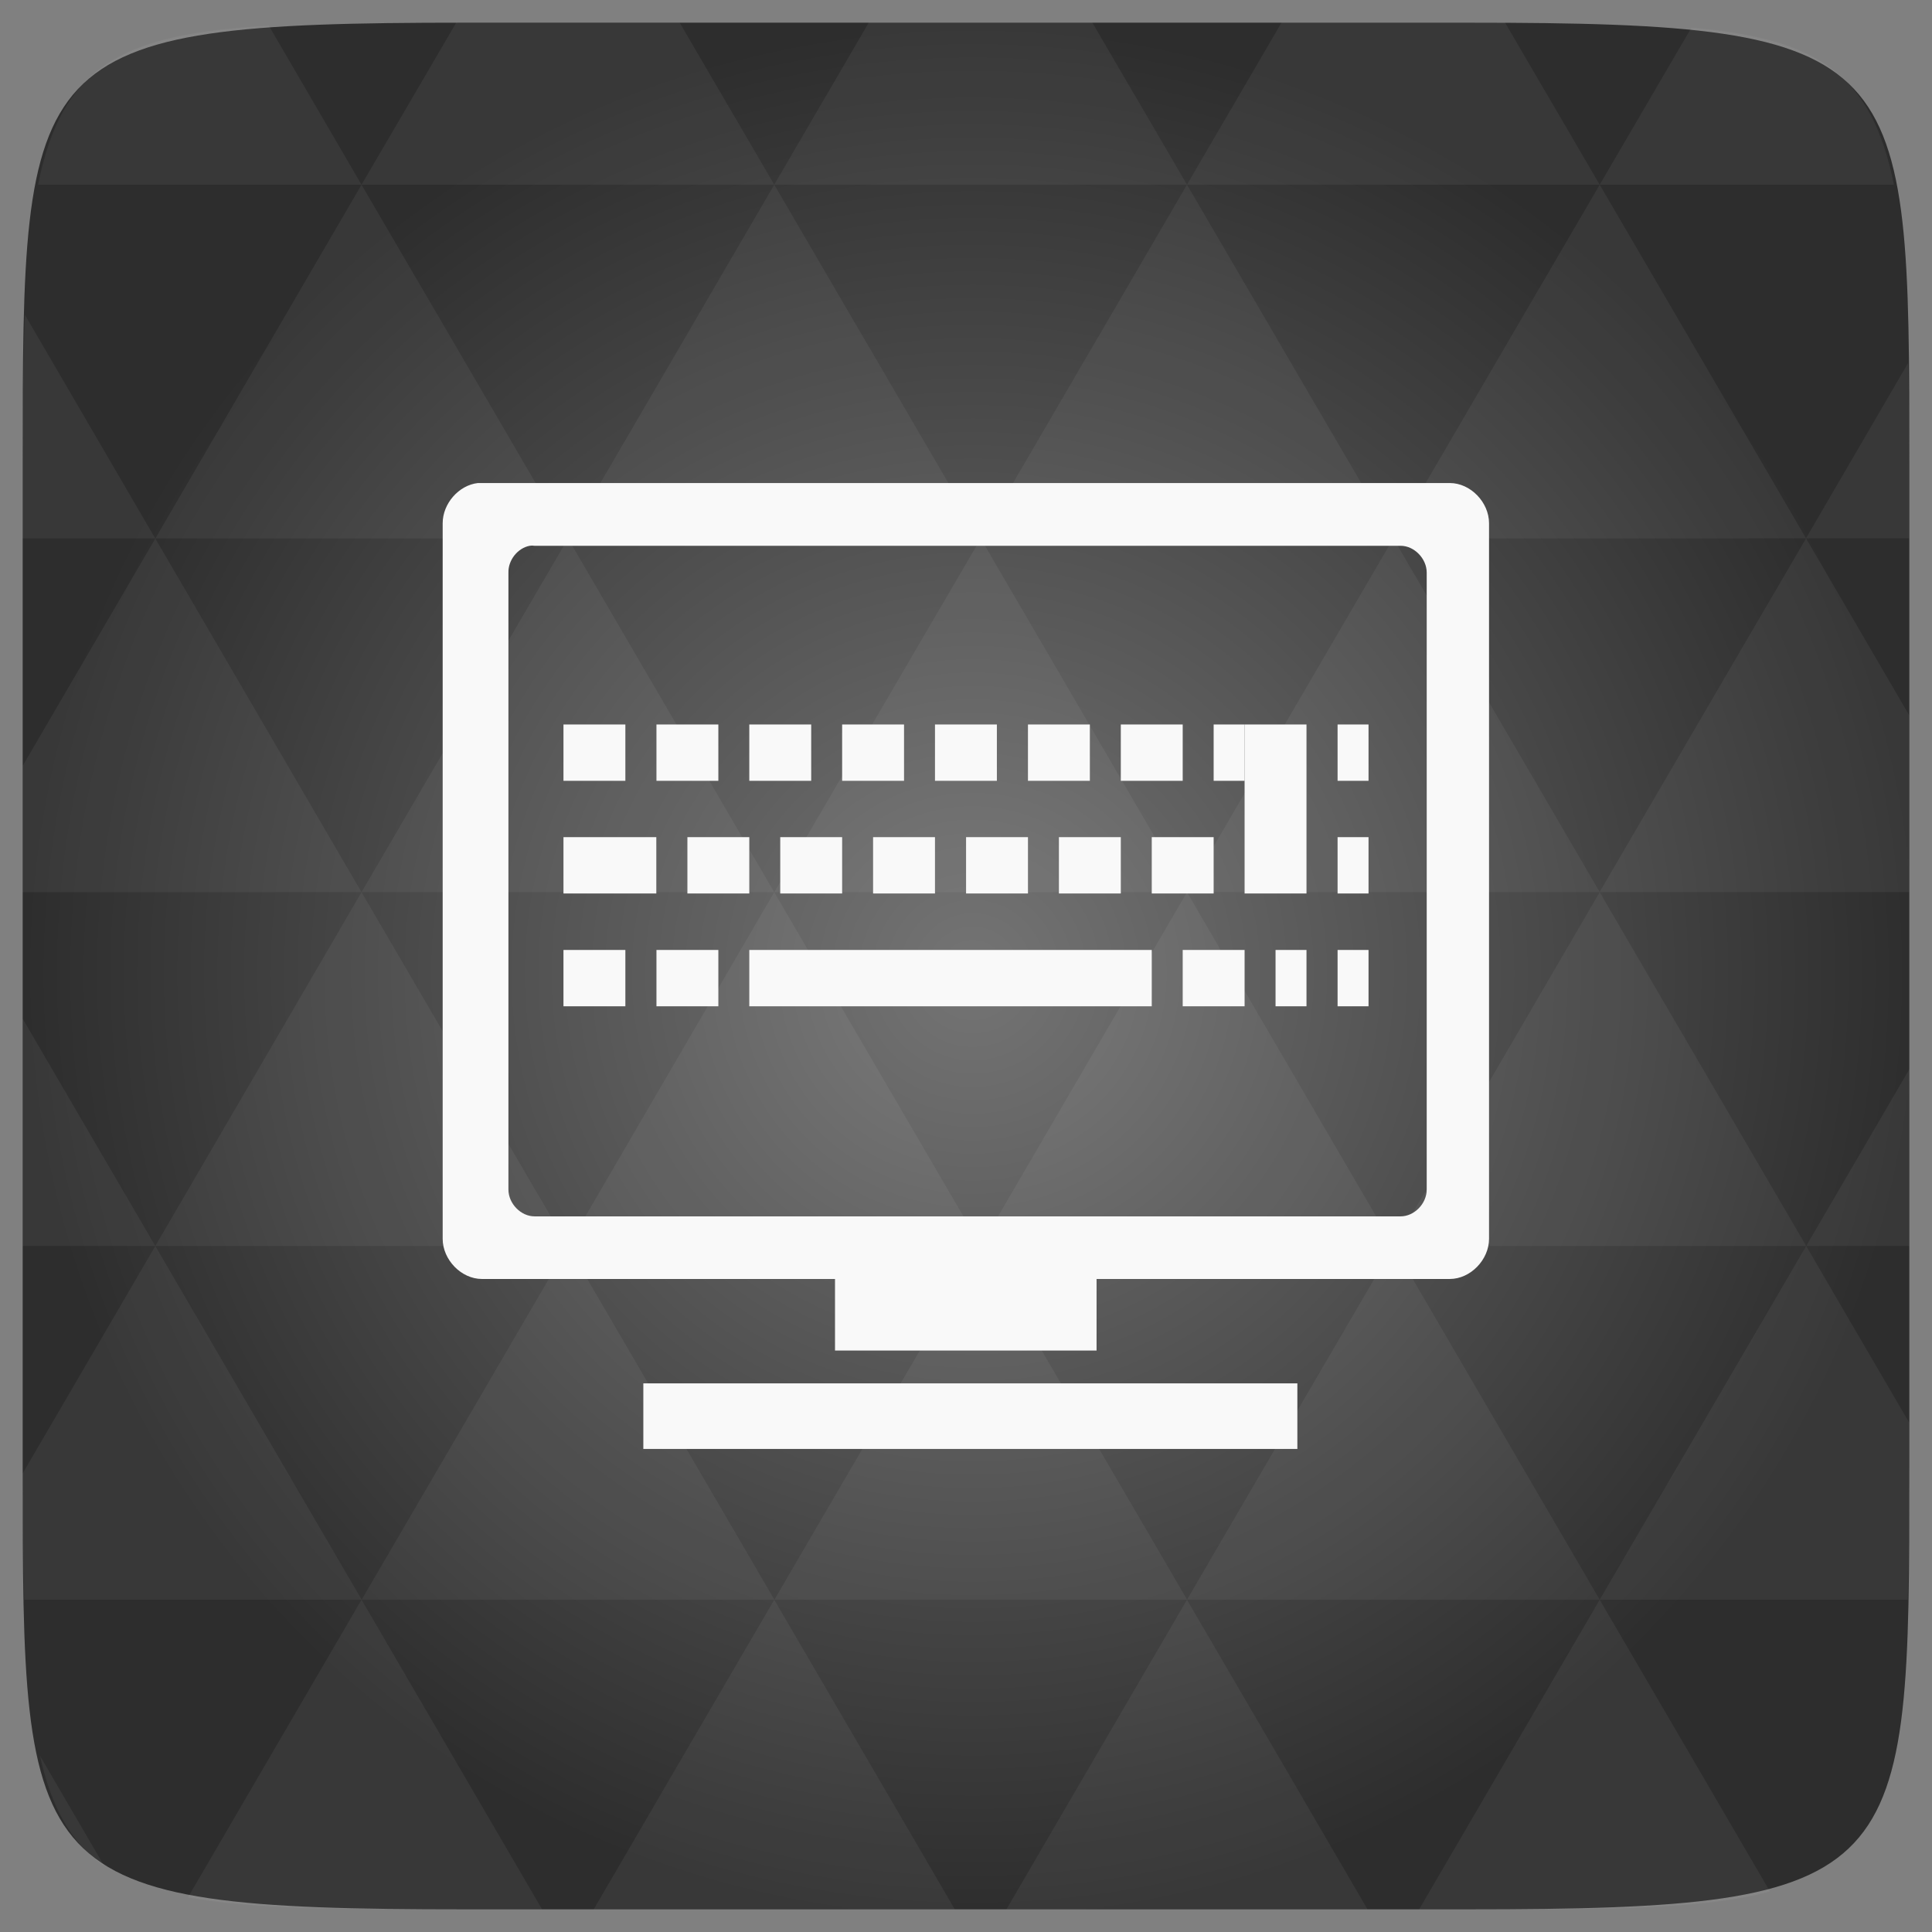 <svg xmlns="http://www.w3.org/2000/svg" xmlns:svg="http://www.w3.org/2000/svg" xmlns:xlink="http://www.w3.org/1999/xlink" id="svg2" width="48" height="48" version="1.1" viewBox="0 0 13.547 13.547"><rect x="0" y="0" width="13.547" height="13.547" fill="#808080" stroke="none"/><defs id="defs4"><linearGradient id="0"><stop id="stop7" stop-color="#cecece"/><stop id="stop9" offset="1" stop-color="#eaeaea"/></linearGradient><linearGradient id="1" x2="0" y1="1050.36" y2="1006.36" gradientTransform="matrix(0.282,0,0,0.282,0,-283.453)" gradientUnits="userSpaceOnUse" xlink:href="#0"/><radialGradient id="radialGradient3016" cx="148.004" cy="160" r="128" gradientTransform="matrix(0.052,0,0,0.052,-0.875,-1.495)" gradientUnits="userSpaceOnUse" spreadMethod="pad" xlink:href="#linearGradient4460"/><linearGradient id="linearGradient4460"><stop id="stop8-6" offset="0" stop-color="#747474" stop-opacity="1"/><stop id="stop10-2" offset="1" stop-color="#2d2d2d" stop-opacity="1"/></linearGradient><radialGradient id="radialGradient3049" cx="148.004" cy="160" r="128" gradientTransform="matrix(0.052,0,0,0.052,-0.875,-1.495)" gradientUnits="userSpaceOnUse" spreadMethod="pad" xlink:href="#linearGradient4460"/></defs><path id="path11" fill="url(#radialGradient3049)" fill-opacity="1" d="m 13.388,3.259 0,7.029 c 0,2.893 0,3.1 -3.1,3.1 l -7.028,0 c -3.101,0 -3.101,-0.207 -3.101,-3.1 l 0,-7.029 c 0,-2.893 0,-3.1 3.101,-3.1 l 7.028,0 c 3.1,0 3.1,0.207 3.1,3.1 z"/><path id="path15-2" fill="#fff" fill-opacity=".051" d="m 10.799,13.388 c 0.718,-0.003 1.236,-0.023 1.612,-0.125 l -1.194,-2.046 -1.266,2.171 0.336,0 c 0.181,0 0.351,0 0.512,0 z M 11.217,11.217 9.771,8.737 8.323,11.217 z m 0,0 2.16,0 c 0.009,-0.275 0.011,-0.582 0.011,-0.93 l 0,-0.31 L 12.665,8.737 z M 12.665,8.737 11.217,6.256 9.771,8.737 z m 0,0 0.723,0 0,-1.24 z m -2.894,0 L 8.323,6.256 6.877,8.737 z m -2.894,0 -1.447,2.48 2.894,0 z m 0,0 L 5.429,6.256 3.983,8.737 z m -2.894,0 -1.447,2.48 2.894,0 z m 0,0 L 2.535,6.256 1.089,8.737 z m -2.894,0 -0.93,1.594 c 0,0.33 0.003,0.624 0.011,0.886 l 2.366,0 z m 0,0 -0.93,-1.594 0,1.594 z m 1.446,2.48 -1.217,2.087 c 0.451,0.083 1.075,0.084 1.941,0.084 l 0.542,0 z m 0,-4.961 -1.446,-2.48 -0.93,1.594 0,0.886 z m 0,0 2.894,0 L 3.983,3.776 z M 3.983,3.776 2.535,1.295 1.089,3.776 z m 0,0 2.894,0 L 5.429,1.295 z M 5.429,1.295 4.766,0.159 l -1.506,0 c -0.022,0 -0.04,0 -0.061,0 L 2.535,1.295 z m 0,0 2.894,0 -0.664,-1.137 -1.567,0 z m 2.894,0 2.894,0 -0.664,-1.137 c -0.088,0 -0.172,0 -0.266,0 l -1.301,0 z m 0,0 -1.446,2.48 2.894,0 z m 1.447,2.48 2.894,0 L 11.217,1.295 z m 0,0 -1.447,2.48 2.894,0 z m 1.446,2.48 2.171,0 0,-1.24 -0.723,-1.24 z m 1.447,-2.48 0.723,0 0,-0.517 c 0,-0.258 -0.002,-0.494 -0.007,-0.712 z M 8.323,6.256 6.877,3.776 5.429,6.256 z M 11.217,1.295 l 2.063,0 C 13.123,0.517 12.747,0.271 11.86,0.194 z m -8.682,0 L 1.885,0.18 C 0.852,0.238 0.434,0.461 0.267,1.295 z M 1.089,3.776 0.175,2.208 c -0.012,0.303 -0.017,0.652 -0.017,1.051 l 0,0.517 z m 4.34,7.441 -1.266,2.171 2.532,0 z m 2.894,0 -1.266,2.171 2.532,0 z m -7.591,1.869 -0.452,-0.775 c 0.083,0.372 0.222,0.615 0.452,0.775 z"/><path id="path30" fill="#f9f9f9" fill-opacity="1" d="m 3.351,3.387 c -0.134,0.015 -0.247,0.144 -0.247,0.282 l 0,5.017 c 1.3e-5,0.148 0.131,0.282 0.275,0.282 l 2.476,0 0,0.502 1.834,0 0,-0.502 2.477,0 c 0.144,-2.4e-5 0.275,-0.134 0.275,-0.282 l 0,-5.017 c -1.3e-5,-0.148 -0.131,-0.282 -0.275,-0.282 l -6.787,0 z m 0.363,0.44 c 0.011,-0.002 0.023,-0.002 0.034,0 l 6.073,0 c 0.096,2.29e-5 0.183,0.09 0.183,0.188 l 0,4.326 c -9e-6,0.099 -0.087,0.188 -0.183,0.188 l -6.073,0 c -0.096,-2.4e-5 -0.183,-0.09 -0.183,-0.188 l 0,-4.326 c -0.002,-0.088 0.065,-0.172 0.149,-0.188 z m 0.797,5.873 0,0.46 4.586,0 0,-0.46 z" color="#000"/><path id="path34" fill="#f9f9f9" fill-opacity="1" d="m 5.254,6.661 0,0.395 2.822,0 0,-0.395 z"/><path id="path36" fill="#f9f9f9" fill-opacity="1" d="m 5.037,6.661 0,0.395 -0.434,0 0,-0.395 z"/><path id="path38" fill="#f9f9f9" fill-opacity="1" d="m 4.385,6.661 0,0.395 -0.434,0 0,-0.395 z"/><path id="path40" fill="#f9f9f9" fill-opacity="1" d="m 9.161,6.661 0,0.395 -0.217,0 0,-0.395 z"/><path id="path42" fill="#f9f9f9" fill-opacity="1" d="m 8.727,6.661 0,0.395 -0.434,0 0,-0.395 z"/><path id="path44" fill="#f9f9f9" fill-opacity="1" d="m 9.596,6.661 0,0.395 -0.217,0 0,-0.395 z"/><path id="path46" fill="#f9f9f9" fill-opacity="1" d="m 8.727,5.08 0.434,0 0,1.185 -0.434,0 z"/><path id="path48" fill="#f9f9f9" fill-opacity="1" d="m 8.51,5.87 0,0.395 -0.434,0 0,-0.395 z"/><path id="path50" fill="#f9f9f9" fill-opacity="1" d="m 7.859,5.87 0,0.395 -0.434,0 0,-0.395 z"/><path id="path52" fill="#f9f9f9" fill-opacity="1" d="m 7.208,5.87 0,0.395 -0.434,0 0,-0.395 z"/><path id="path54" fill="#f9f9f9" fill-opacity="1" d="m 6.556,5.87 0,0.395 -0.434,0 0,-0.395 z"/><path id="path56" fill="#f9f9f9" fill-opacity="1" d="m 5.905,5.87 0,0.395 -0.434,0 0,-0.395 z"/><path id="path58" fill="#f9f9f9" fill-opacity="1" d="m 5.254,5.87 0,0.395 -0.434,0 0,-0.395 z"/><path id="path60" fill="#f9f9f9" fill-opacity="1" d="m 4.602,5.87 0,0.395 -0.651,0 0,-0.395 z"/><path id="path62" fill="#f9f9f9" fill-opacity="1" d="m 9.596,5.87 0,0.395 -0.217,0 0,-0.395 z"/><path id="path64" fill="#f9f9f9" fill-opacity="1" d="m 9.596,5.08 0,0.395 -0.217,0 0,-0.395 z"/><path id="path66" fill="#f9f9f9" fill-opacity="1" d="m 8.293,5.08 0,0.395 -0.434,0 0,-0.395 z"/><path id="path68" fill="#f9f9f9" fill-opacity="1" d="m 7.642,5.08 0,0.395 -0.434,0 0,-0.395 z"/><path id="path70" fill="#f9f9f9" fill-opacity="1" d="m 6.99,5.08 0,0.395 -0.434,0 0,-0.395 z"/><path id="path72" fill="#f9f9f9" fill-opacity="1" d="m 6.339,5.08 0,0.395 -0.434,0 0,-0.395 z"/><path id="path74" fill="#f9f9f9" fill-opacity="1" d="m 5.688,5.08 0,0.395 -0.434,0 0,-0.395 z"/><path id="path76" fill="#f9f9f9" fill-opacity="1" d="m 5.037,5.08 0,0.395 -0.434,0 0,-0.395 z"/><path id="path78" fill="#f9f9f9" fill-opacity="1" d="m 4.385,5.08 0,0.395 -0.434,0 0,-0.395 z"/><path id="path80" fill="#f9f9f9" fill-opacity="1" d="m 8.727,5.08 0,0.395 -0.217,0 0,-0.395 z"/></svg>